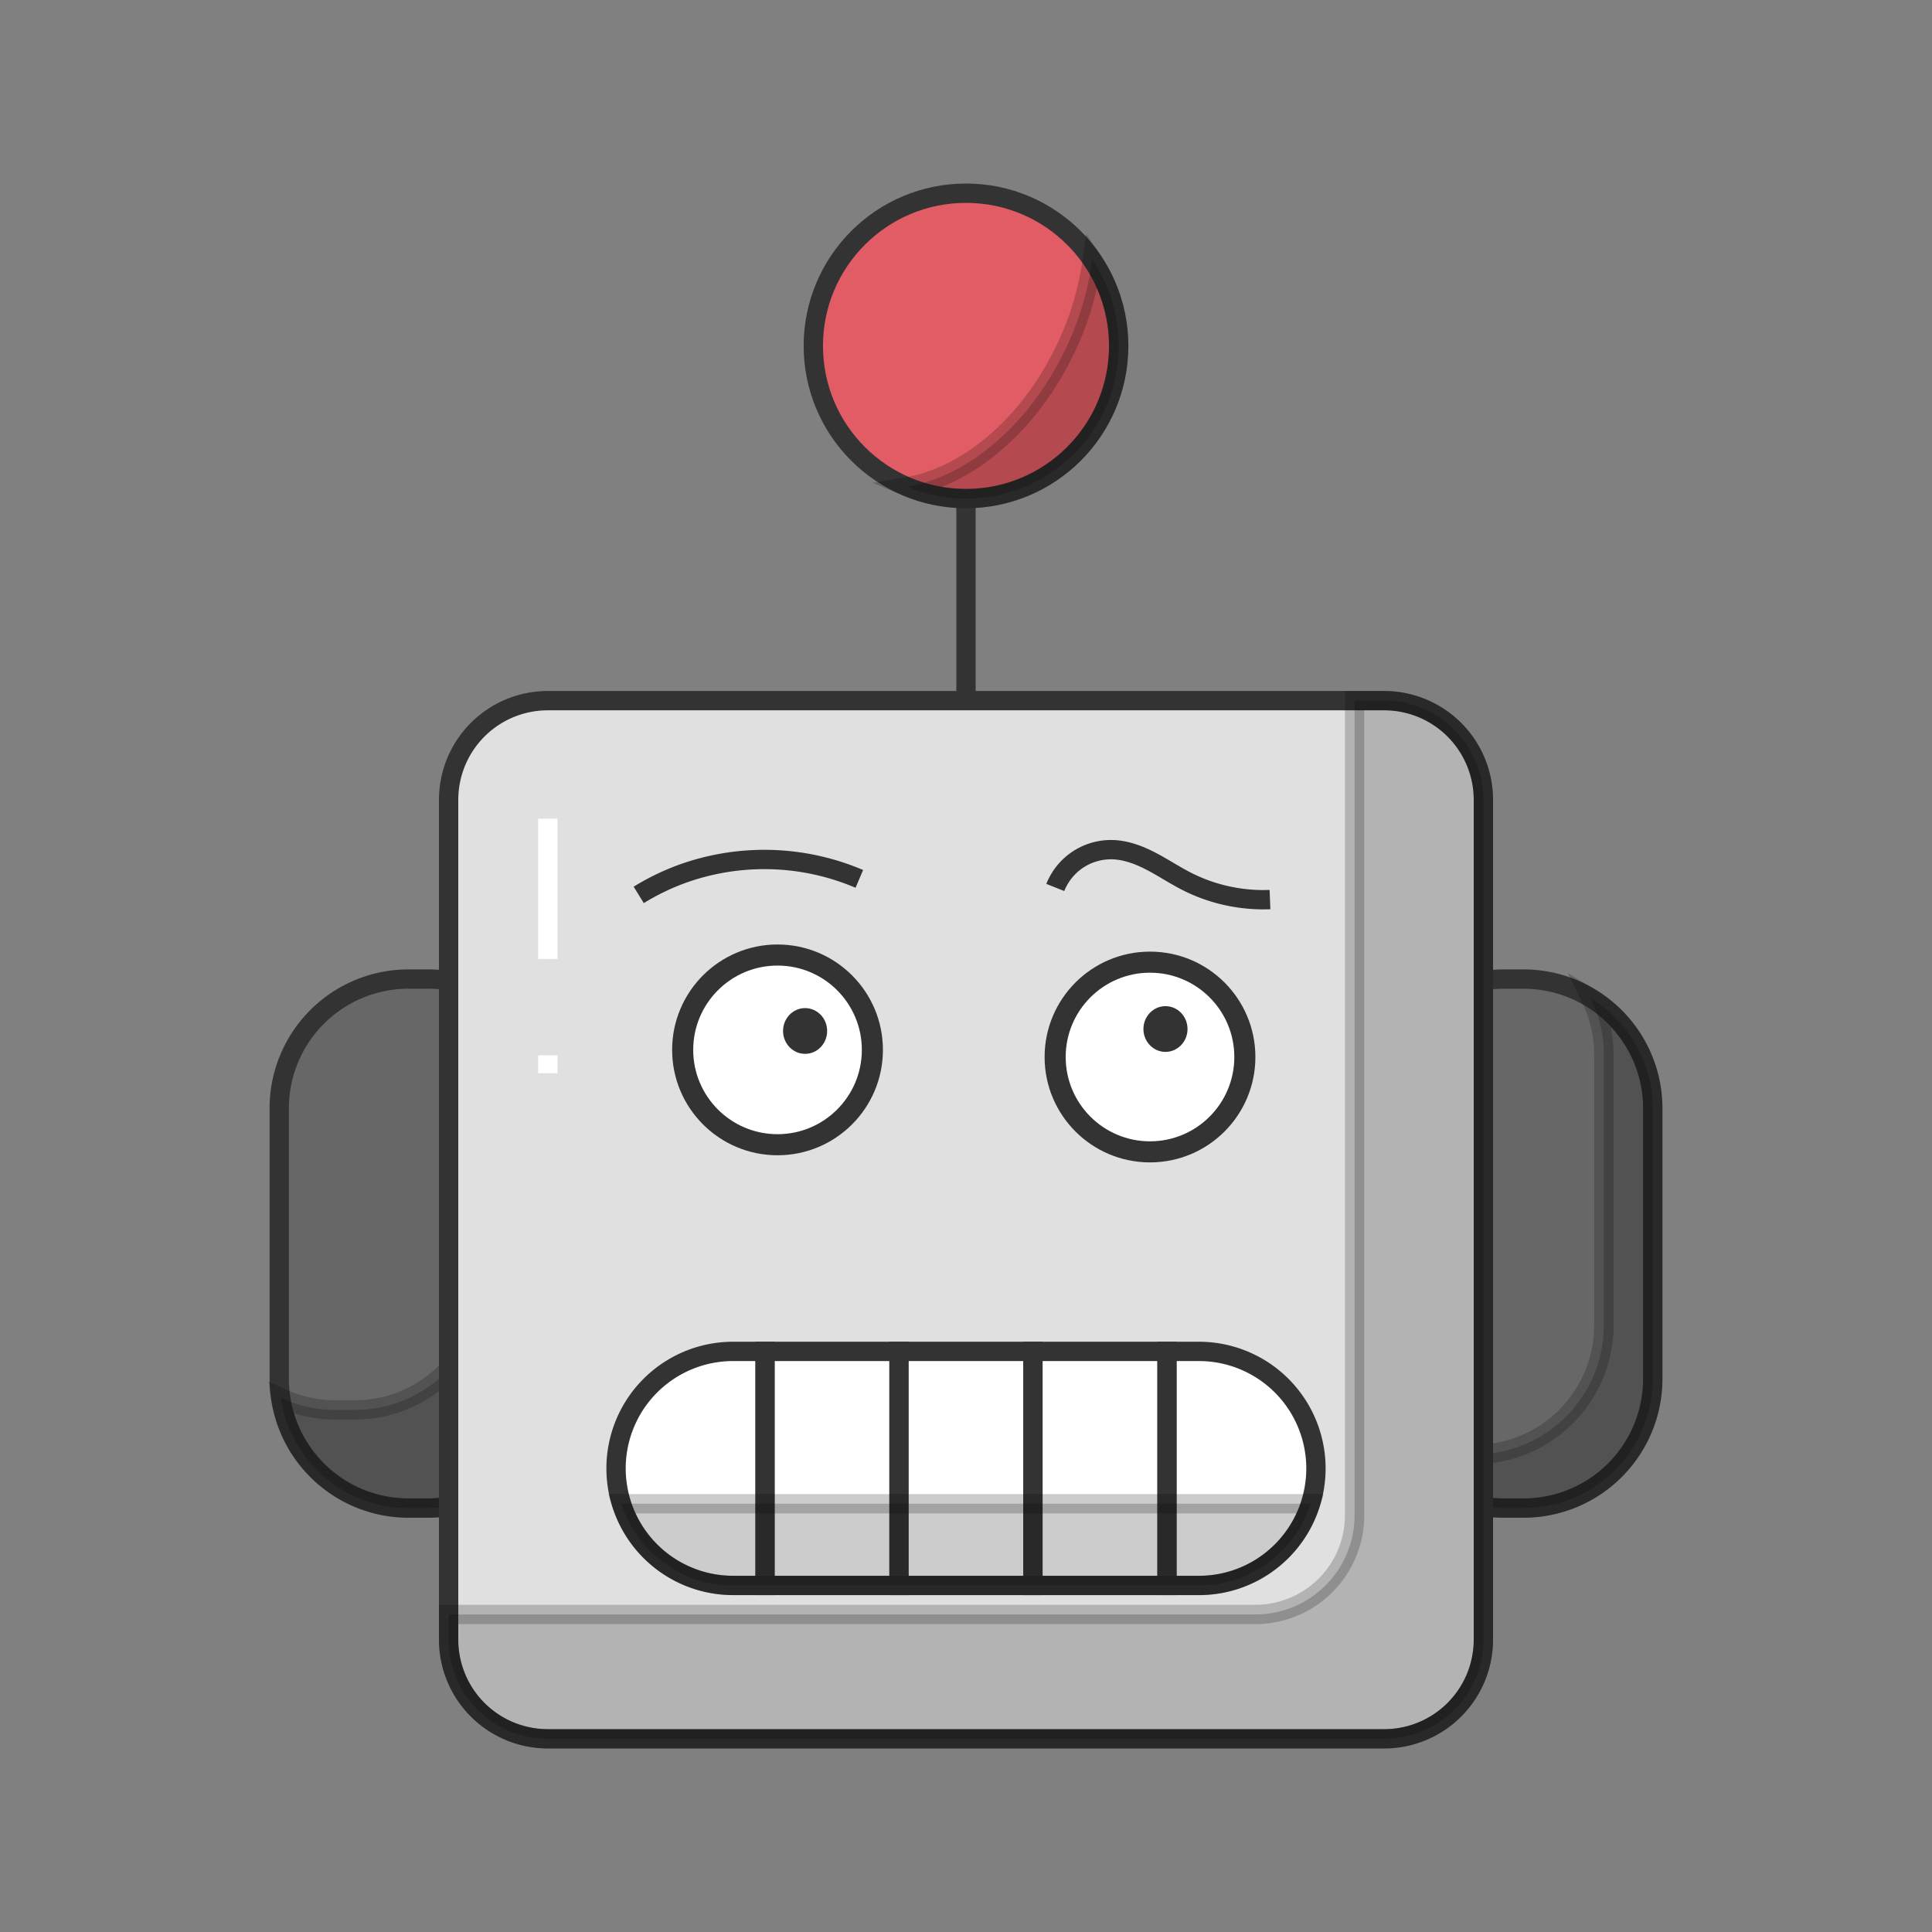 <svg
      xmlns="http://www.w3.org/2000/svg"
      version="1.1"
      viewBox="0 0 100 100"
      xmlSpace="preserve"
    >
      <rect x="0" y="0" width="100" height="100" fill="#808080" stroke="none"/>
      <path
        fill="#666766"
        stroke="#333"
        strokeMiterlimit="10"
        strokeWidth="3.5"
        d="M78.857 78.057h-1.023a6.69 6.69 0 01-6.69-6.69V57.366a6.69 6.69 0 016.69-6.69h1.023a6.69 6.69 0 016.69 6.69v14.002a6.69 6.69 0 01-6.69 6.689z"
      ></path>
      <path
        stroke="#000"
        strokeLinecap="round"
        strokeLinejoin="round"
        strokeMiterlimit="10"
        strokeWidth="3.5"
        d="M82.344 51.683c.426.88.672 1.864.672 2.907v14.002a6.69 6.69 0 01-6.69 6.69h-1.023a6.662 6.662 0 01-2.89-.663c-.161-.035-.326-.06-.482-.105a6.687 6.687 0 005.903 3.544h1.023a6.69 6.69 0 006.69-6.69V57.366c0-2.412-1.288-4.507-3.203-5.683z"
        opacity="0.2"
      ></path>
      <path
        fill="none"
        stroke="#333"
        strokeMiterlimit="10"
        strokeWidth="3.5"
        d="M50 17.903v31.733"
      ></path>
      <circle
        cx="50"
        cy="17.903"
        r="7.903"
        fill="#e15c64"
        stroke="#333"
        strokeMiterlimit="10"
        strokeWidth="3.5"
      ></circle>
      <path
        stroke="#000"
        strokeLinejoin="round"
        strokeMiterlimit="10"
        strokeWidth="3.5"
        d="M56.537 13.462a15.457 15.457 0 01-1.259 4.328c-1.863 4.104-5.151 6.87-8.323 7.406a7.903 7.903 0 009.582-11.734z"
        opacity="0.2"
      ></path>
      <path
        fill="#666766"
        stroke="#333"
        strokeMiterlimit="10"
        strokeWidth="3.5"
        d="M21.143 78.057h1.023a6.69 6.69 0 006.69-6.69V57.366a6.69 6.69 0 00-6.69-6.69h-1.023a6.69 6.69 0 00-6.69 6.69v14.002a6.69 6.69 0 006.69 6.689z"
      ></path>
      <path
        stroke="#000"
        strokeLinejoin="round"
        strokeMiterlimit="10"
        strokeWidth="3.5"
        d="M24.974 51.3c.048.322.08.649.08.984v14.002a6.69 6.69 0 01-6.69 6.69h-1.023a6.661 6.661 0 01-2.808-.624c.477 3.227 3.25 5.706 6.609 5.706h1.023a6.69 6.69 0 006.69-6.69V57.366a6.682 6.682 0 00-3.881-6.066z"
        opacity="0.2"
      ></path>
      <path
        fill="#e0e0e0"
        stroke="#333"
        strokeMiterlimit="10"
        strokeWidth="3.5"
        d="M71.646 90H28.354a5.133 5.133 0 01-5.133-5.133V41.399a5.133 5.133 0 015.133-5.133h43.293a5.133 5.133 0 015.133 5.133v43.468A5.134 5.134 0 0171.646 90z"
      ></path>
      <path
        stroke="#000"
        strokeMiterlimit="10"
        strokeWidth="3.5"
        d="M71.646 36.266h-1.533V78.43a5.133 5.133 0 01-5.133 5.133H23.22v1.304A5.133 5.133 0 0028.353 90h43.293a5.133 5.133 0 005.133-5.133V41.399a5.133 5.133 0 00-5.133-5.133z"
        opacity="0.2"
      ></path>
      <path
        fill="#fff"
        stroke="#333"
        strokeMiterlimit="10"
        strokeWidth="3.5"
        d="M37.944 69.948a6.057 6.057 0 00-6.057 6.057 6.057 6.057 0 006.057 6.057h1.658V69.948h-1.658z"
      ></path>
      <path
        fill="#fff"
        stroke="#333"
        strokeMiterlimit="10"
        strokeWidth="3.5"
        d="M39.602 69.948h6.932v12.115h-6.932z"
      ></path>
      <path
        fill="#fff"
        stroke="#333"
        strokeMiterlimit="10"
        strokeWidth="3.5"
        d="M46.534 69.948h6.932v12.115h-6.932z"
      ></path>
      <path
        fill="#fff"
        stroke="#333"
        strokeMiterlimit="10"
        strokeWidth="3.5"
        d="M62.056 69.948h-1.658v12.115h1.658a6.057 6.057 0 006.057-6.057 6.057 6.057 0 00-6.057-6.058z"
      ></path>
      <path
        fill="#fff"
        stroke="#333"
        strokeMiterlimit="10"
        strokeWidth="3.5"
        d="M53.466 69.948h6.932v12.115h-6.932z"
      ></path>
      <path
        fill="none"
        stroke="#fff"
        strokeLinecap="round"
        strokeMiterlimit="10"
        strokeWidth="3.5"
        d="M28.356 54.625v.925"
      ></path>
      <path
        fill="none"
        stroke="#fff"
        strokeLinecap="round"
        strokeMiterlimit="10"
        strokeWidth="3.5"
        d="M28.356 42.375v7.261"
      ></path>
      <path
        stroke="#000"
        strokeLinecap="round"
        strokeLinejoin="round"
        strokeMiterlimit="10"
        strokeWidth="3.5"
        d="M32.169 77.833a6.058 6.058 0 005.775 4.229h24.112c2.708 0 5-1.778 5.775-4.229H32.169z"
        opacity="0.2"
      ></path>
      <g
        strokeDasharray="none"
        strokeWidth="2"
        transform="matrix(1.091 0 0 1.091 -4.854 -3.91)"
      >
        <circle
          cx="59.008"
          cy="53.731"
          r="4.5"
          fill="#fff"
          stroke="#333"
          strokeOpacity="1"
          strokeWidth="2"
          display="inline"
        ></circle>
        <ellipse
          cx="59.742"
          cy="52.403"
          fill="#333"
          strokeWidth="2.537"
          display="inline"
          rx="1.046"
          ry="1.085"
        ></ellipse>
      </g>
      <g
        strokeDasharray="none"
        strokeWidth="2"
        transform="matrix(1.091 0 0 1.091 -24.133 -4.279)"
      >
        <circle
          cx="59.008"
          cy="53.731"
          r="4.5"
          fill="#fff"
          stroke="#333"
          strokeOpacity="1"
          strokeWidth="2"
          display="inline"
        ></circle>
        <ellipse
          cx="60.316"
          cy="52.834"
          fill="#333"
          strokeWidth="2.537"
          display="inline"
          rx="1.046"
          ry="1.085"
        ></ellipse>
      </g>
      <path
        fill="none"
        stroke="#333"
        strokeDasharray="none"
        strokeOpacity="1"
        strokeWidth="2.182"
        d="M45.814 48.439v0"
      ></path>
      <path
        fill="none"
        stroke="#333"
        strokeDasharray="none"
        strokeOpacity="1"
        strokeWidth="2.182"
        d="M33.06 46.32c.684-.422 1.41-.777 2.164-1.059a12.54 12.54 0 019.255.23"
      ></path>
      <path
        fill="none"
        stroke="#333"
        strokeDasharray="none"
        strokeOpacity="1"
        strokeWidth="2.182"
        d="M54.622 45.935a3.118 3.118 0 011.177-1.448 3.118 3.118 0 011.796-.508c.703.022 1.377.282 2 .607s1.209.718 1.835 1.036c1.323.673 2.82 1 4.304.94"
      ></path>
    </svg>
